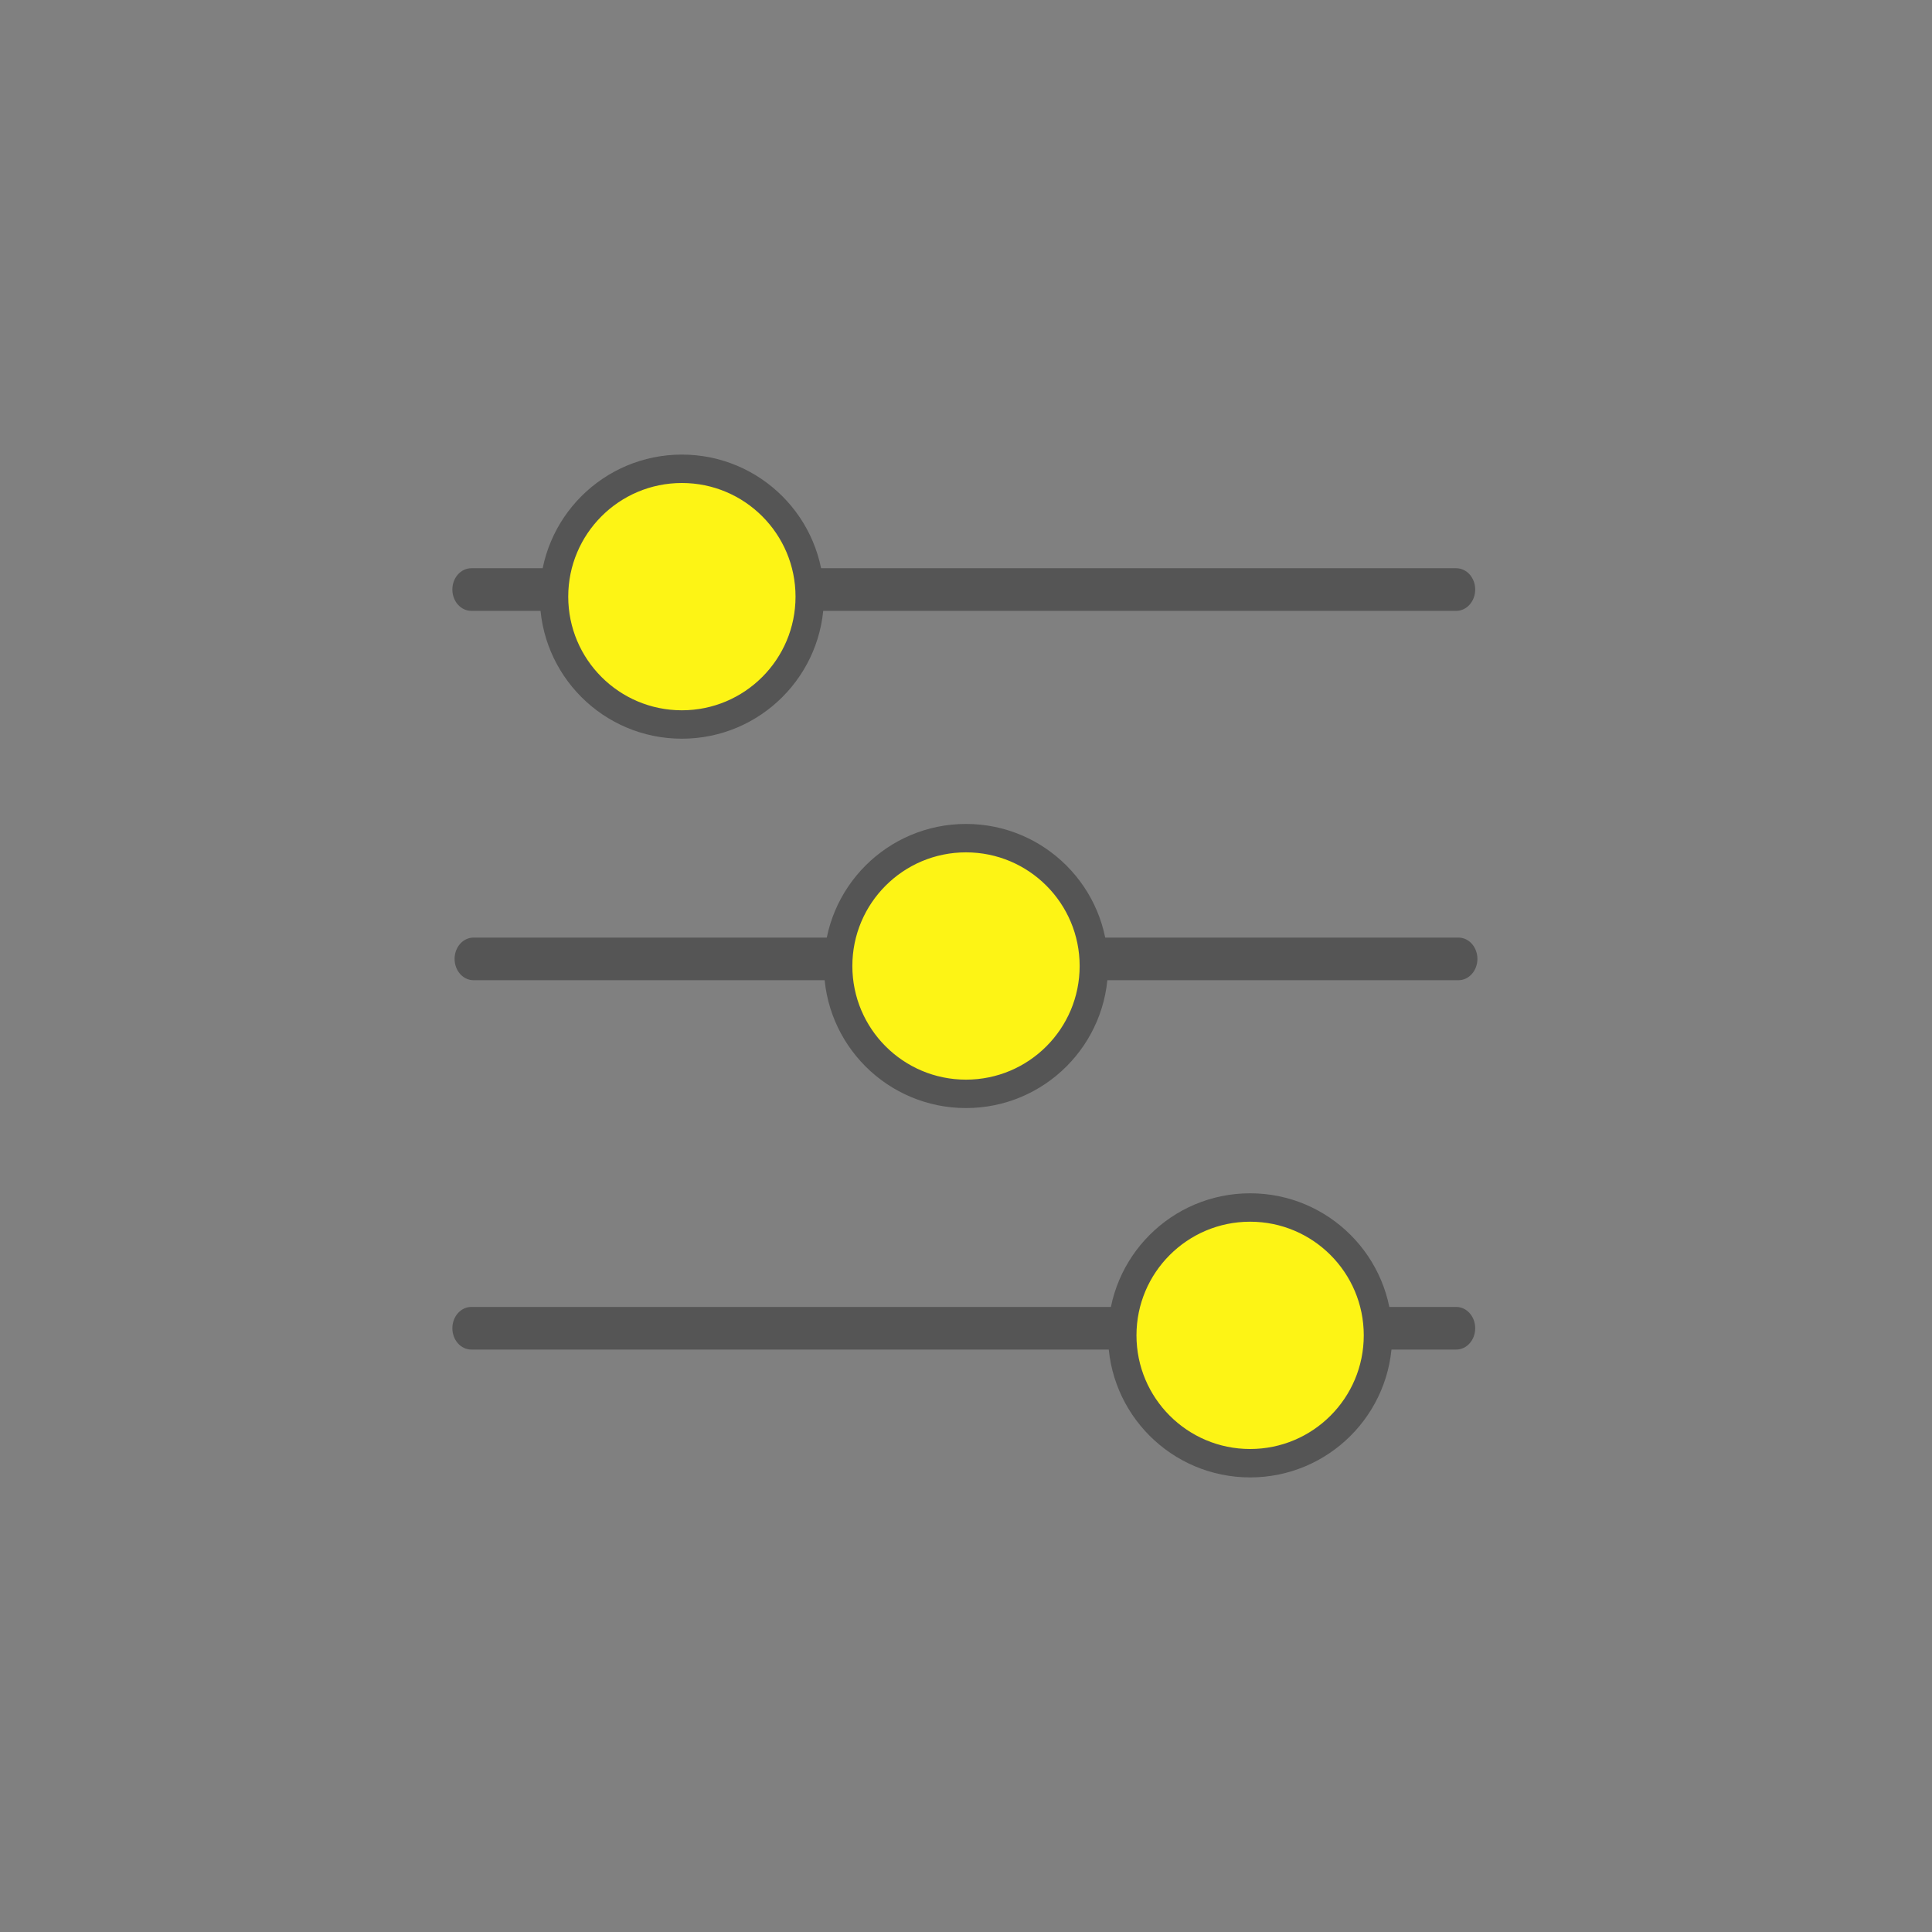 <svg width="68" height="68" viewBox="0 0 68 68" fill="none" xmlns="http://www.w3.org/2000/svg">
<rect x="0" y="0" width="68" height="68" fill="#808080" stroke="none"/>
<path d="M18.589 21.5H16.589C16.22 21.5 15.922 21.165 15.922 20.75C15.922 20.335 16.22 20 16.589 20H18.589H27.922H51.256C51.624 20 51.922 20.335 51.922 20.75C51.922 21.165 51.624 21.5 51.256 21.5H27.922H18.589Z" fill="#555555"/>
<circle cx="24" cy="21" r="4.5" fill="#FDF415" stroke="#555555"/>
<path d="M18.667 34.5H16.667C16.298 34.5 16 34.165 16 33.75C16 33.335 16.298 33 16.667 33H18.667H28H51.333C51.702 33 52 33.335 52 33.75C52 34.165 51.702 34.5 51.333 34.5H28H18.667Z" fill="#555555"/>
<circle cx="34" cy="34" r="4.5" fill="#FDF415" stroke="#555555"/>
<path d="M18.589 47.5H16.589C16.22 47.5 15.922 47.165 15.922 46.75C15.922 46.335 16.22 46 16.589 46H18.589H27.922H51.256C51.624 46 51.922 46.335 51.922 46.75C51.922 47.165 51.624 47.5 51.256 47.5H27.922H18.589Z" fill="#555555"/>
<circle cx="44" cy="47" r="4.5" fill="#FDF415" stroke="#555555"/>
</svg>
